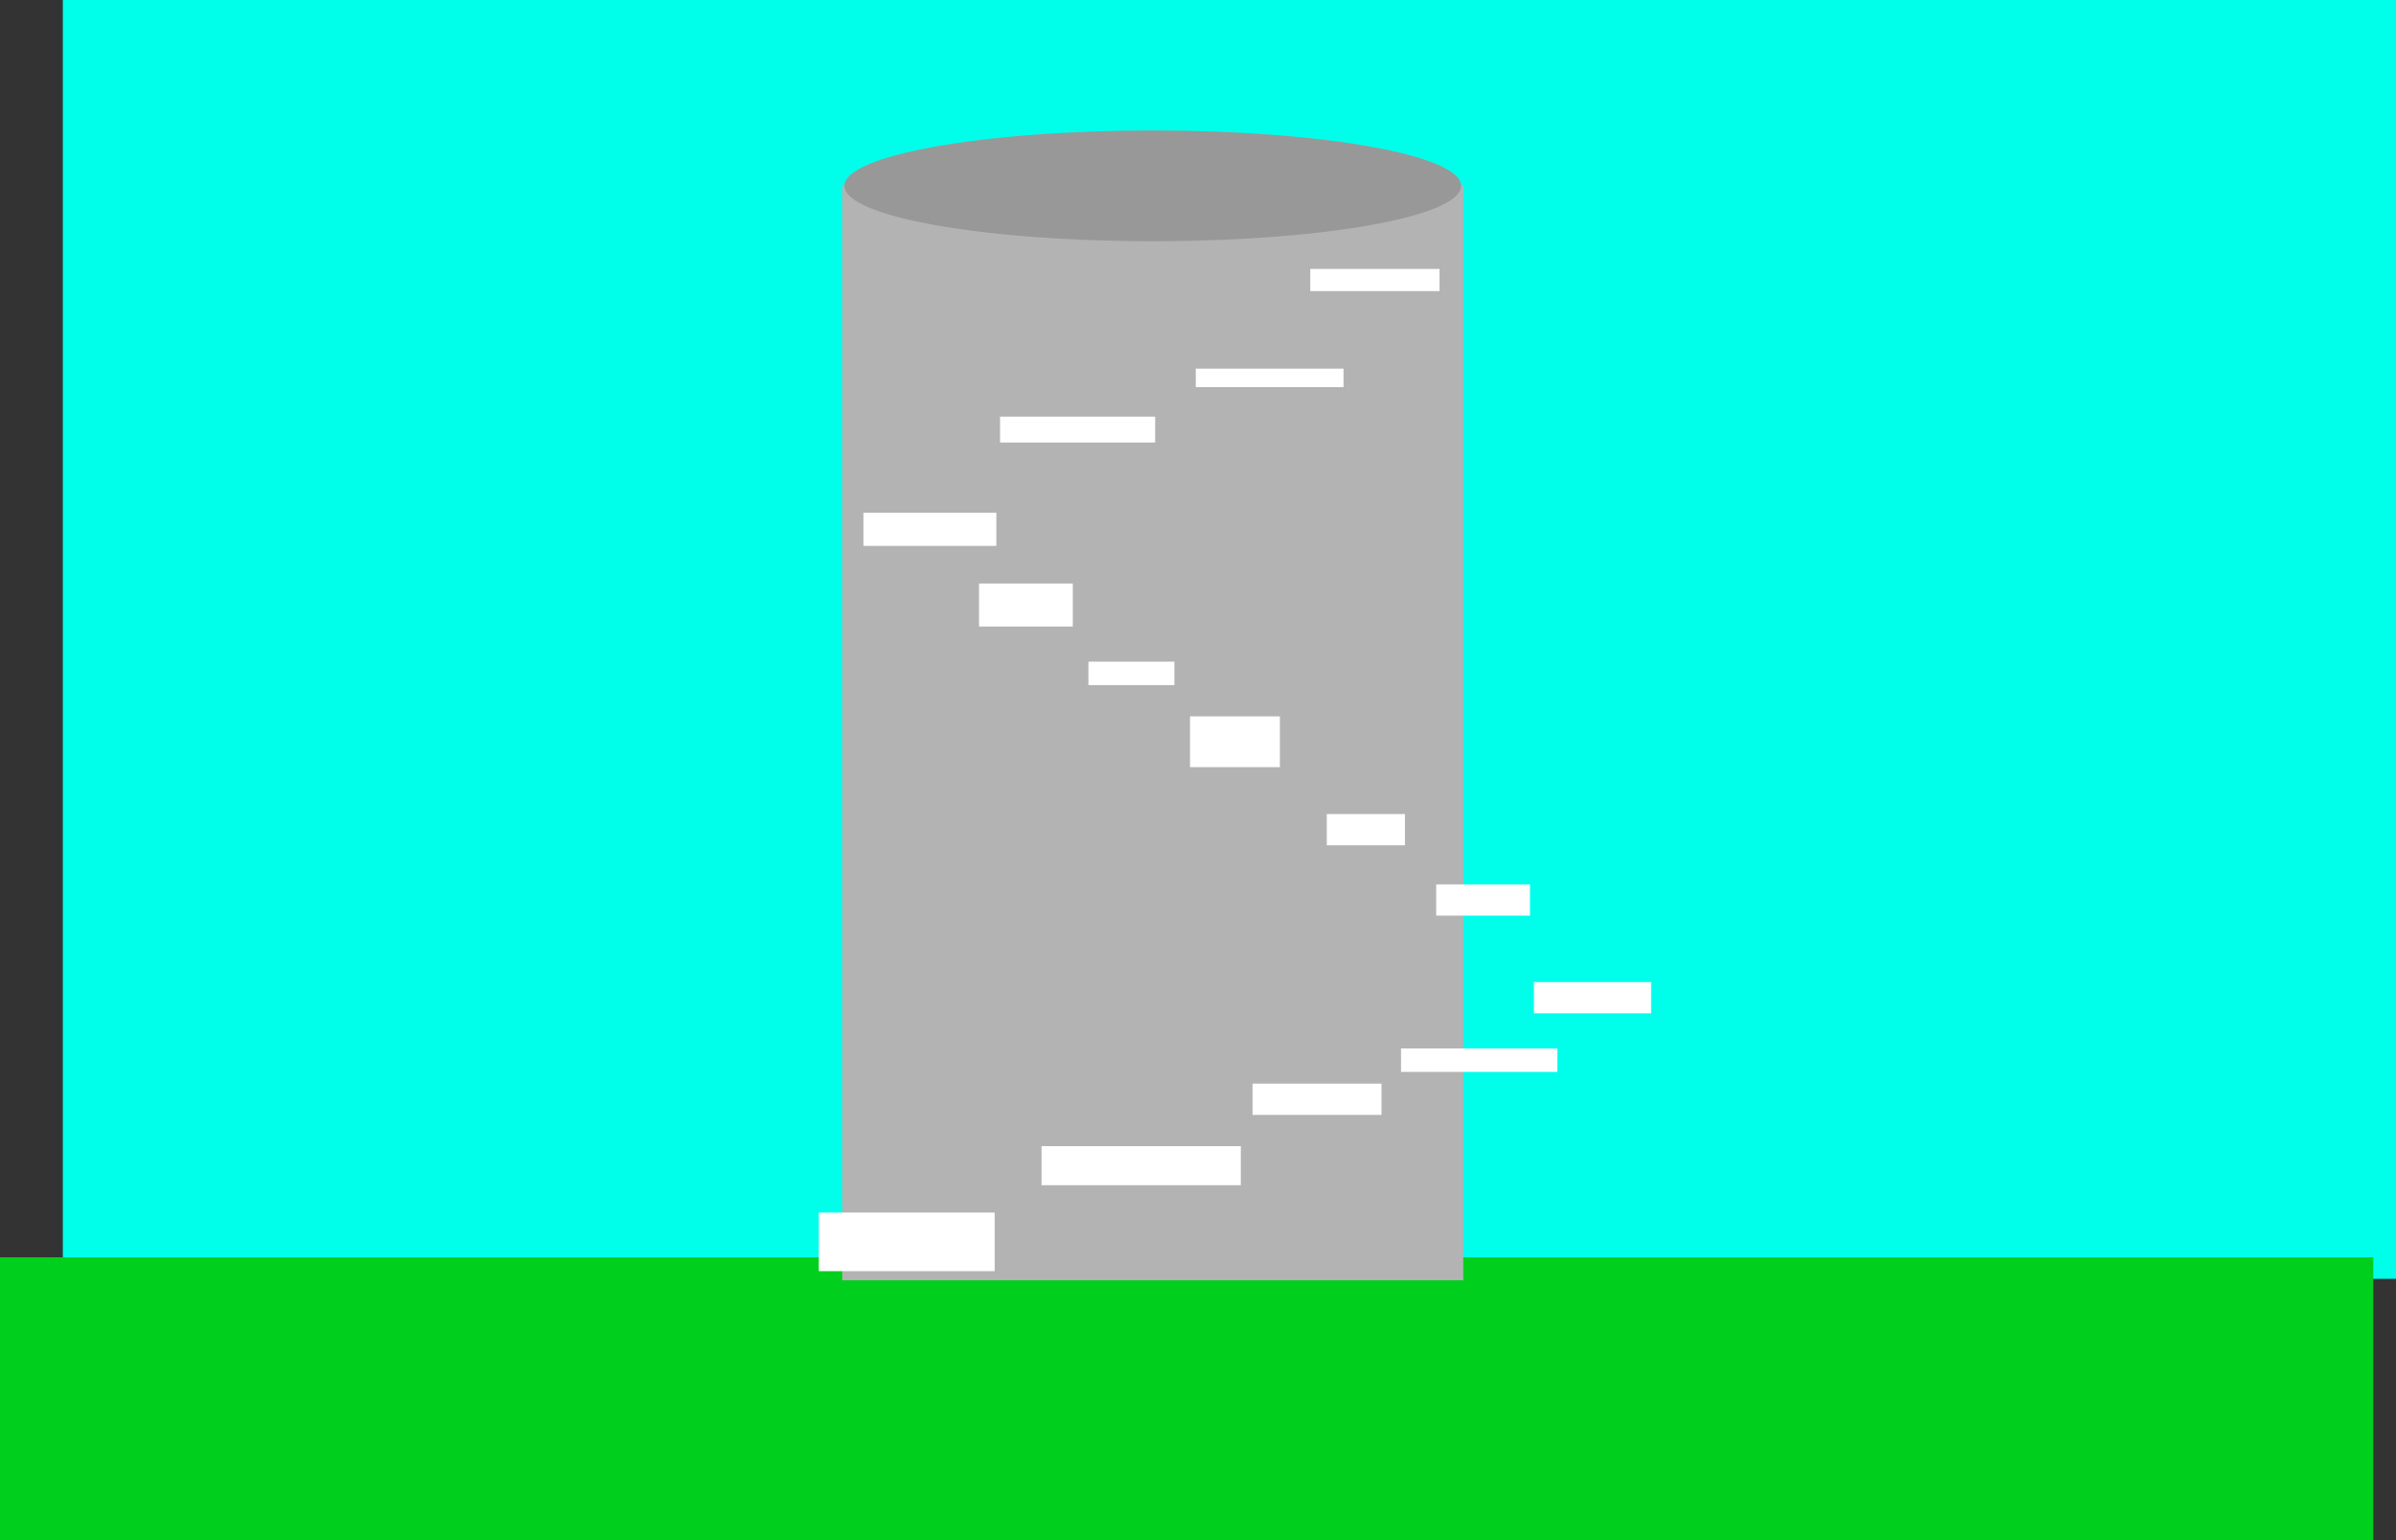 <svg version="1.1" xmlns="http://www.w3.org/2000/svg" xmlns:xlink="http://www.w3.org/1999/xlink" width="648.79" height="417.064" viewBox="0,0,648.79,417.064"><rect x="0" y="0" width="648.79" height="417.064" fill="#333333" stroke="none"/><g transform="translate(57.297,14.841)"><g data-paper-data="{&quot;isPaintingLayer&quot;:true}" fill-rule="nonzero" stroke="none" stroke-width="0" stroke-linecap="butt" stroke-linejoin="miter" stroke-miterlimit="10" stroke-dasharray="" stroke-dashoffset="0" style="mix-blend-mode: normal"><path d="M-40.279,331.478v-346.319h631.772v346.319z" fill="#00ffeb"/><path d="M-57.297,402.222v-76.577h642.643v76.577z" fill="#00d01d"/><path d="M170.751,331.866v-296.311h168.168v296.311z" fill="#b3b3b3"/><path d="M338.351,35.492c0,8.284 -37.384,15 -83.5,15c-46.116,0 -83.5,-6.716 -83.5,-15c0,-8.284 37.384,-15 83.5,-15c46.116,0 83.5,6.716 83.5,15z" fill="#989898"/><path d="M164.423,329.399v-15.871h47.612v15.871z" fill="#ffffff"/><path d="M224.732,306.122v-10.581h53.961v10.581z" fill="#ffffff"/><path d="M281.867,287.077v-8.464h34.916v8.464z" fill="#ffffff"/><path d="M322.073,275.439v-6.348h42.322v6.348z" fill="#ffffff"/><path d="M358.047,259.568v-8.464h31.742v8.464z" fill="#ffffff"/><path d="M331.595,233.117v-8.464h25.393v8.464z" fill="#ffffff"/><path d="M301.97,214.072v-8.464h21.161v8.464z" fill="#ffffff"/><path d="M264.938,192.911v-13.755h24.335v13.755z" fill="#ffffff"/><path d="M237.429,170.691v-6.348h23.277v6.348z" fill="#ffffff"/><path d="M207.803,154.821v-11.639h25.393v11.639z" fill="#ffffff"/><path d="M176.499,132.992v-9h36v9z" fill="#ffffff"/><path d="M213.499,104.992v-7h42v7z" fill="#ffffff"/><path d="M266.499,89.992v-5h40v5z" fill="#ffffff"/><path d="M297.499,63.992v-6h35v6z" fill="#ffffff"/></g></g></svg>